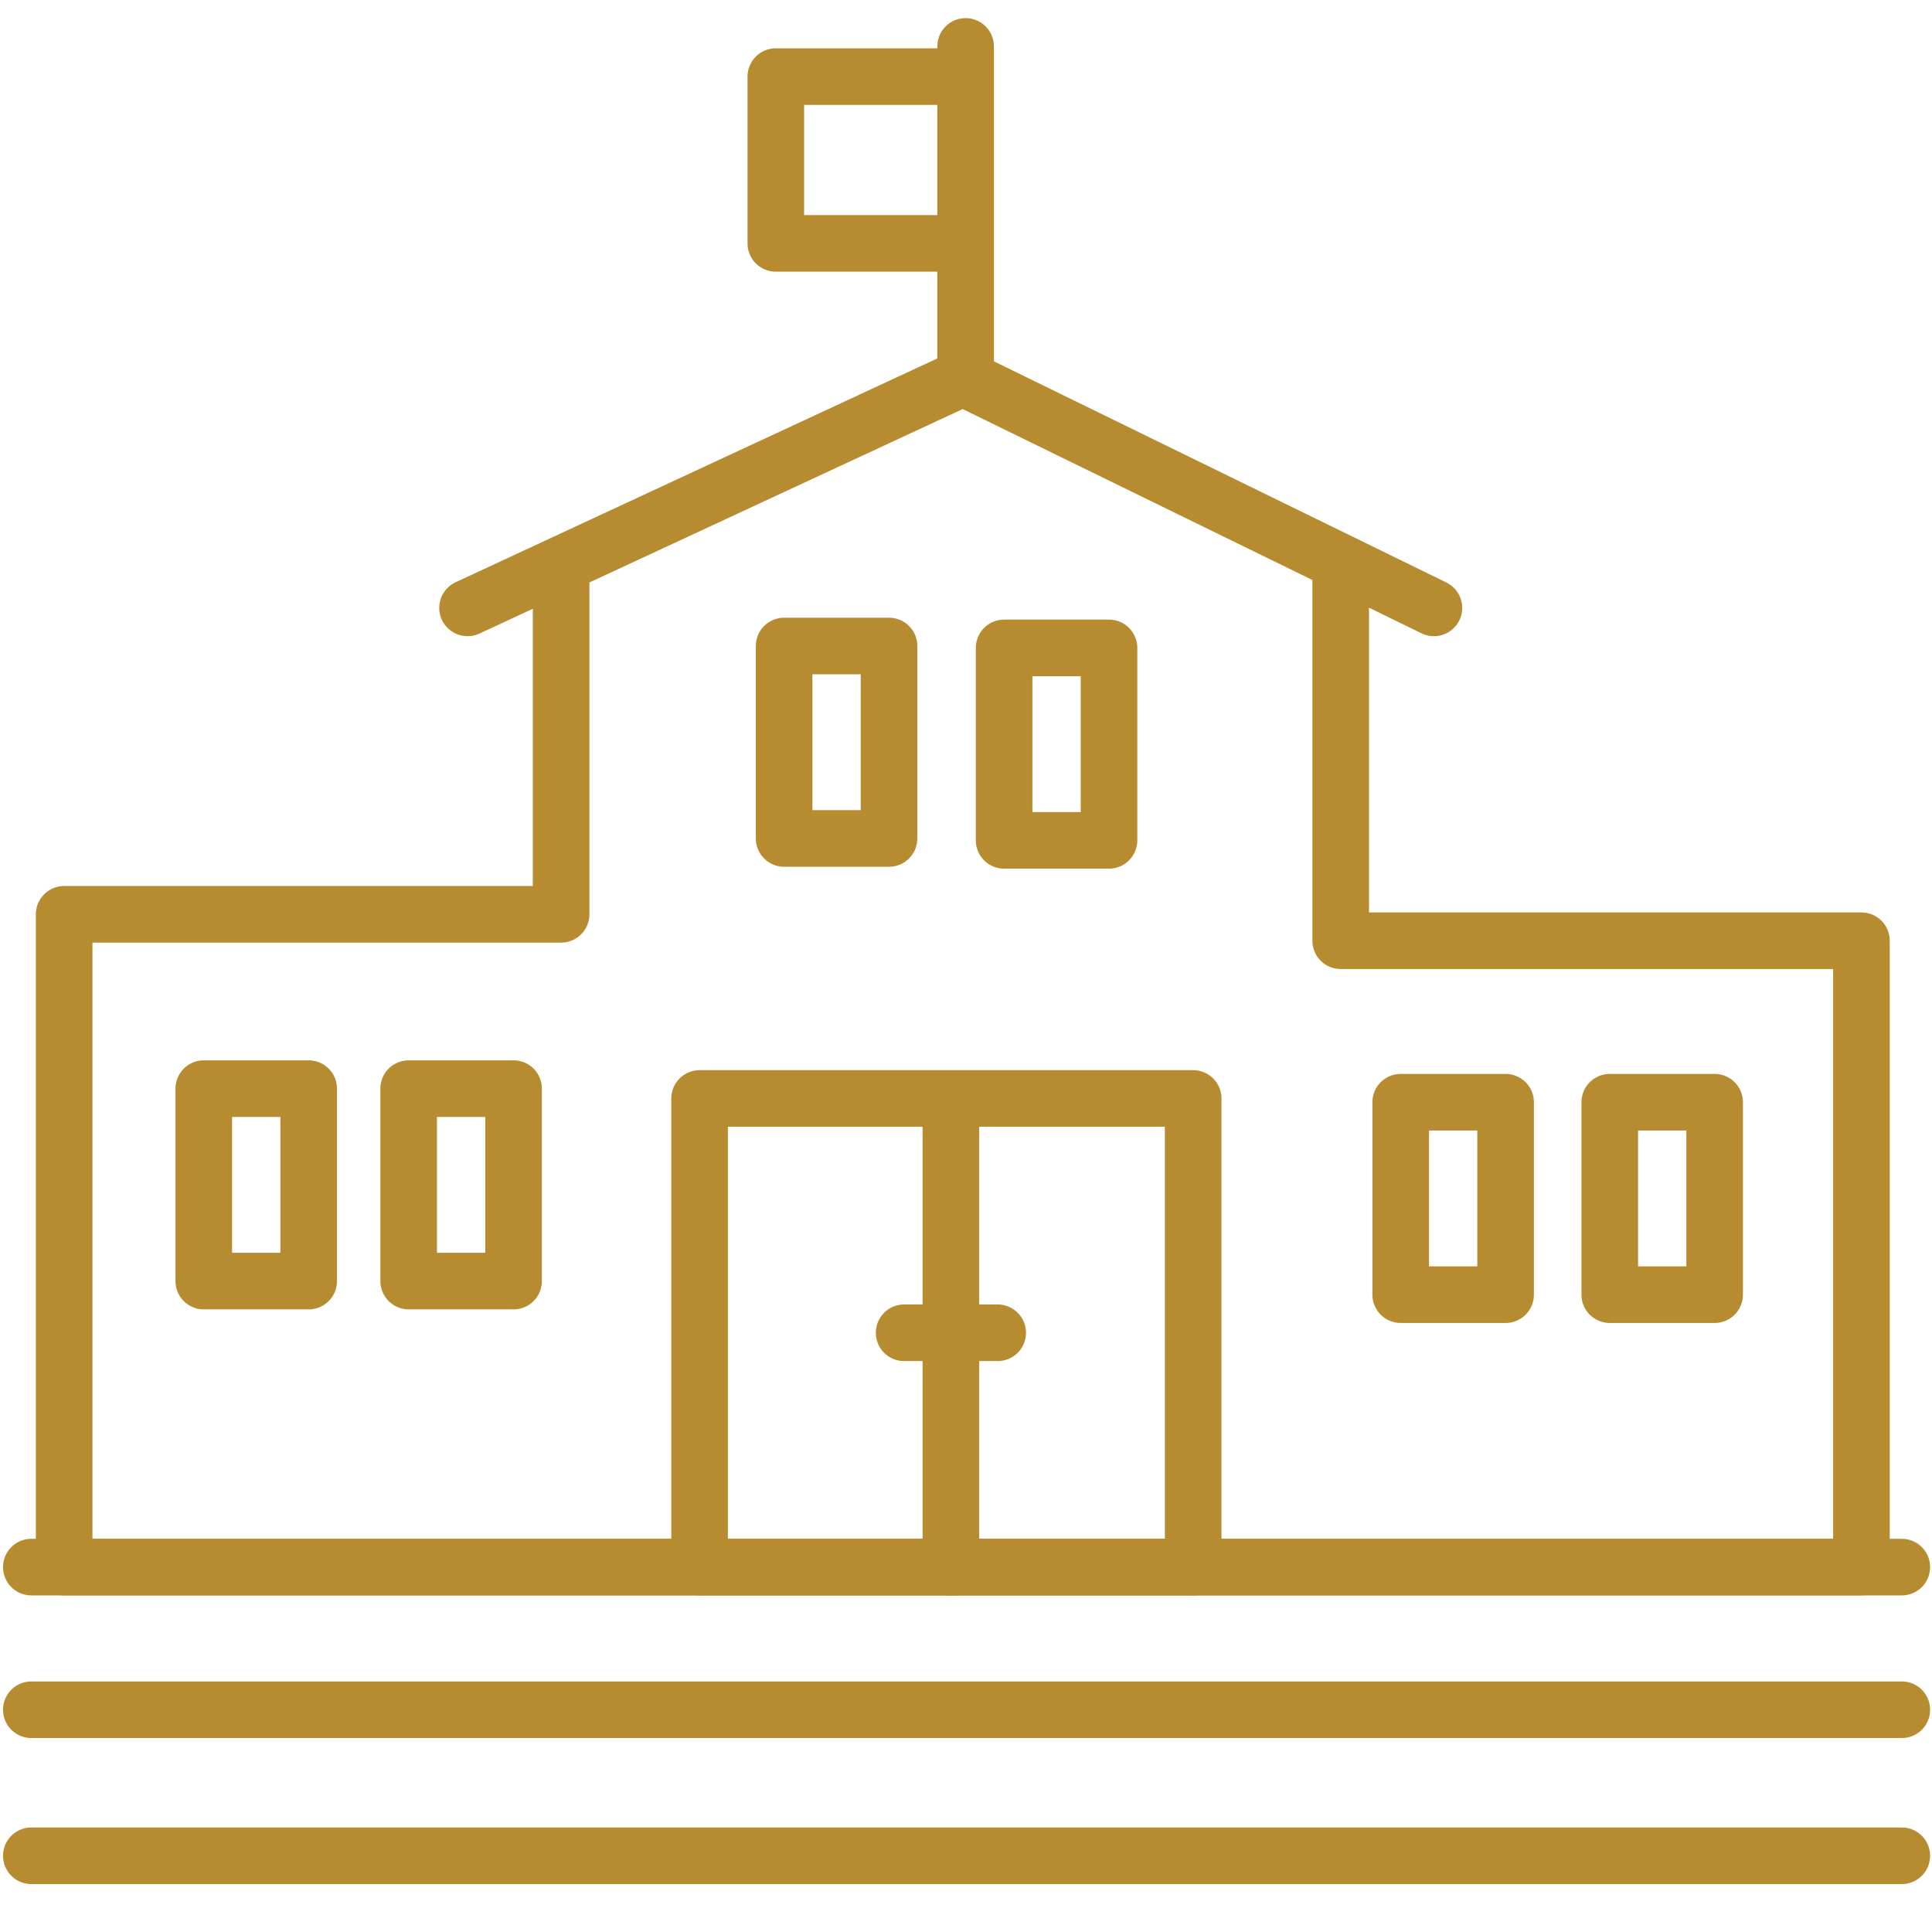 <?xml version="1.0" encoding="utf-8"?>
<!-- Generator: Adobe Illustrator 20.1.0, SVG Export Plug-In . SVG Version: 6.00 Build 0)  -->
<svg version="1.1" id="Layer_1" xmlns="http://www.w3.org/2000/svg" xmlns:xlink="http://www.w3.org/1999/xlink" x="0px" y="0px"
	 viewBox="0 0 512 512" style="enable-background:new 0 0 512 512;" xml:space="preserve">
<style type="text/css">
	.st0{fill:none;stroke:#B78C30;stroke-width:15;stroke-linecap:round;stroke-linejoin:round;stroke-miterlimit:10;}
</style>
<line class="st0" x1="504" y1="491.8" x2="8.3" y2="491.8"/>
<line class="st0" x1="8.3" y1="453.1" x2="504" y2="453.1"/>
<line class="st0" x1="8.3" y1="415.3" x2="504" y2="415.3"/>
<polyline class="st0" points="148.7,152 148.7,242.3 17,242.3 17,415.3 493.3,415.3 493.3,249.3 355.3,249.3 355.3,152 "/>
<polyline class="st0" points="123.9,161.1 255.2,100.1 380,161.1 "/>
<line class="st0" x1="255.9" y1="12.3" x2="255.9" y2="99.4"/>
<polyline class="st0" points="255.2,64.5 205.6,64.5 205.6,20.3 255.2,20.3 "/>
<rect x="207.8" y="171.2" class="st0" width="27.8" height="51"/>
<rect x="266.1" y="171.7" class="st0" width="27.8" height="51"/>
<rect x="108.3" y="288.5" class="st0" width="27.8" height="51"/>
<rect x="371.2" y="292.1" class="st0" width="27.8" height="51"/>
<rect x="185.4" y="291.1" class="st0" width="130.8" height="124.2"/>
<line class="st0" x1="252" y1="291.4" x2="252" y2="415.3"/>
<line class="st0" x1="239.6" y1="353.2" x2="264.4" y2="353.2"/>
<rect x="54" y="288.5" class="st0" width="27.8" height="51"/>
<rect x="426.6" y="292.1" class="st0" width="27.8" height="51"/>
</svg>
